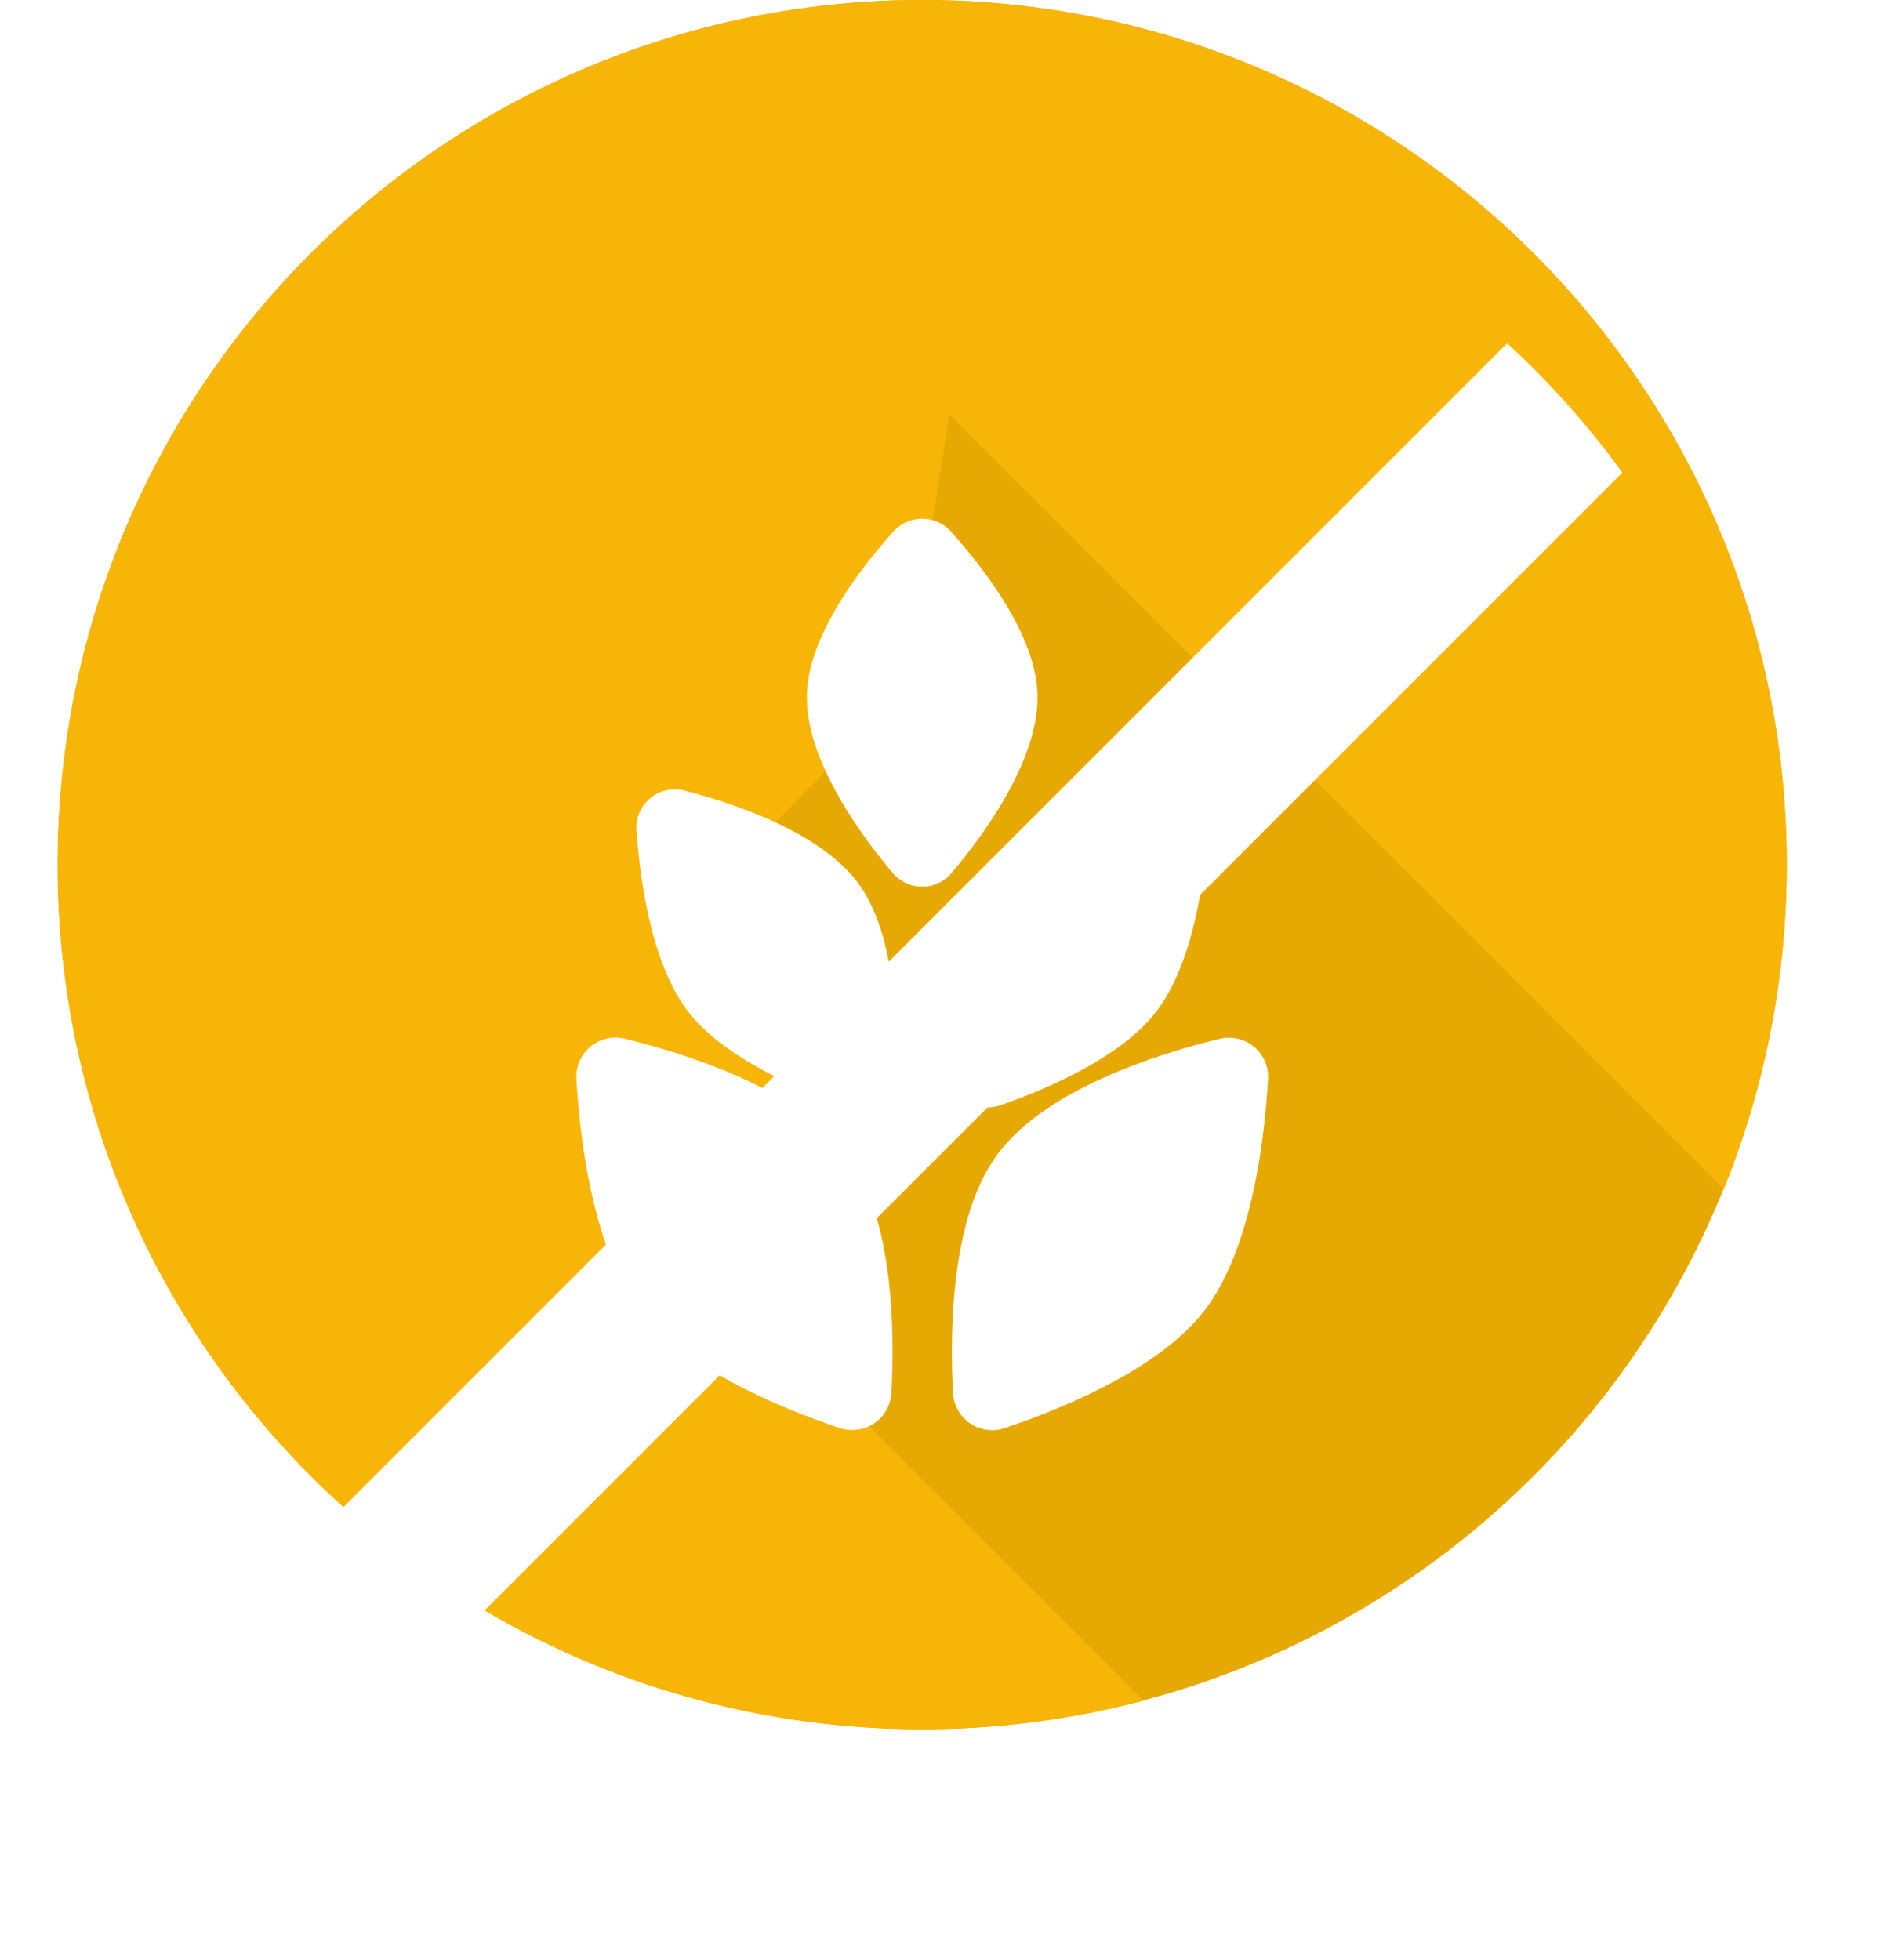 <svg xmlns="http://www.w3.org/2000/svg" width="33" height="34" fill="none"><circle cx="16" cy="15" r="15" fill="#E6A803"/><path fill="#F7B507" fill-rule="evenodd" d="M29.909 20.627A15 15 0 0 0 31 15c0-8.284-6.716-15-15-15S1 6.716 1 15s6.716 15 15 15c1.327 0 2.614-.172 3.84-.496l-8.549-8.549 3.014-3.014-2.245-2.244 2.589-2.654.568.568.254-1.611.21.21.79-5.02z" clip-rule="evenodd"/><g filter="url(#a)"><path fill="#fff" fill-rule="evenodd" d="M16.504 7.228a.67.67 0 0 0-1.008 0c-.575.64-1.443 1.766-1.494 2.774-.055 1.113.87 2.408 1.48 3.134a.668.668 0 0 0 1.036 0c.61-.726 1.535-2.02 1.48-3.134-.05-1.008-.92-2.134-1.494-2.774m-5.46 5.195a.667.667 0 0 1 .845-.704c.94.245 2.386.748 3.02 1.63.601.84.658 2.285.622 3.21a.668.668 0 0 1-.903.611c-.83-.292-2.066-.83-2.67-1.597-.639-.81-.847-2.227-.913-3.15m9.911 0a.667.667 0 0 0-.844-.704c-.94.245-2.386.748-3.019 1.63-.602.84-.659 2.285-.623 3.21a.668.668 0 0 0 .903.611c.83-.292 2.066-.83 2.67-1.597.639-.81.847-2.227.913-3.15m-10.102 3.6a.68.68 0 0 0-.852.711c.066 1.11.301 2.984 1.125 4.03.78.99 2.427 1.667 3.43 2.006.442.149.886-.151.91-.616.059-1.11.026-3.016-.749-4.097-.815-1.136-2.733-1.755-3.864-2.033M22 16.735a.68.68 0 0 0-.852-.71c-1.13.278-3.05.897-3.864 2.033-.775 1.08-.808 2.987-.75 4.097a.68.68 0 0 0 .91.616c1.004-.339 2.65-1.015 3.431-2.006.824-1.046 1.059-2.92 1.125-4.03" clip-rule="evenodd"/></g><g filter="url(#b)"><path fill="#fff" fill-rule="evenodd" d="M28.148 6.199 7.198 27.148a15 15 0 0 1-2.243-1.999L26.149 3.955c.738.678 1.408 1.43 1.999 2.244" clip-rule="evenodd"/></g><defs><filter id="a" width="20" height="23.808" x="6" y="5" color-interpolation-filters="sRGB" filterUnits="userSpaceOnUse"><feFlood flood-opacity="0" result="BackgroundImageFix"/><feColorMatrix in="SourceAlpha" result="hardAlpha" values="0 0 0 0 0 0 0 0 0 0 0 0 0 0 0 0 0 0 127 0"/><feOffset dy="2"/><feGaussianBlur stdDeviation="2"/><feComposite in2="hardAlpha" operator="out"/><feColorMatrix values="0 0 0 0 0 0 0 0 0 0 0 0 0 0 0 0 0 0 0.1 0"/><feBlend in2="BackgroundImageFix" result="effect1_dropShadow_105_29328"/><feBlend in="SourceGraphic" in2="effect1_dropShadow_105_29328" result="shape"/></filter><filter id="b" width="31.193" height="31.193" x=".955" y="1.955" color-interpolation-filters="sRGB" filterUnits="userSpaceOnUse"><feFlood flood-opacity="0" result="BackgroundImageFix"/><feColorMatrix in="SourceAlpha" result="hardAlpha" values="0 0 0 0 0 0 0 0 0 0 0 0 0 0 0 0 0 0 127 0"/><feOffset dy="2"/><feGaussianBlur stdDeviation="2"/><feComposite in2="hardAlpha" operator="out"/><feColorMatrix values="0 0 0 0 0 0 0 0 0 0 0 0 0 0 0 0 0 0 0.1 0"/><feBlend in2="BackgroundImageFix" result="effect1_dropShadow_105_29328"/><feBlend in="SourceGraphic" in2="effect1_dropShadow_105_29328" result="shape"/></filter></defs></svg>